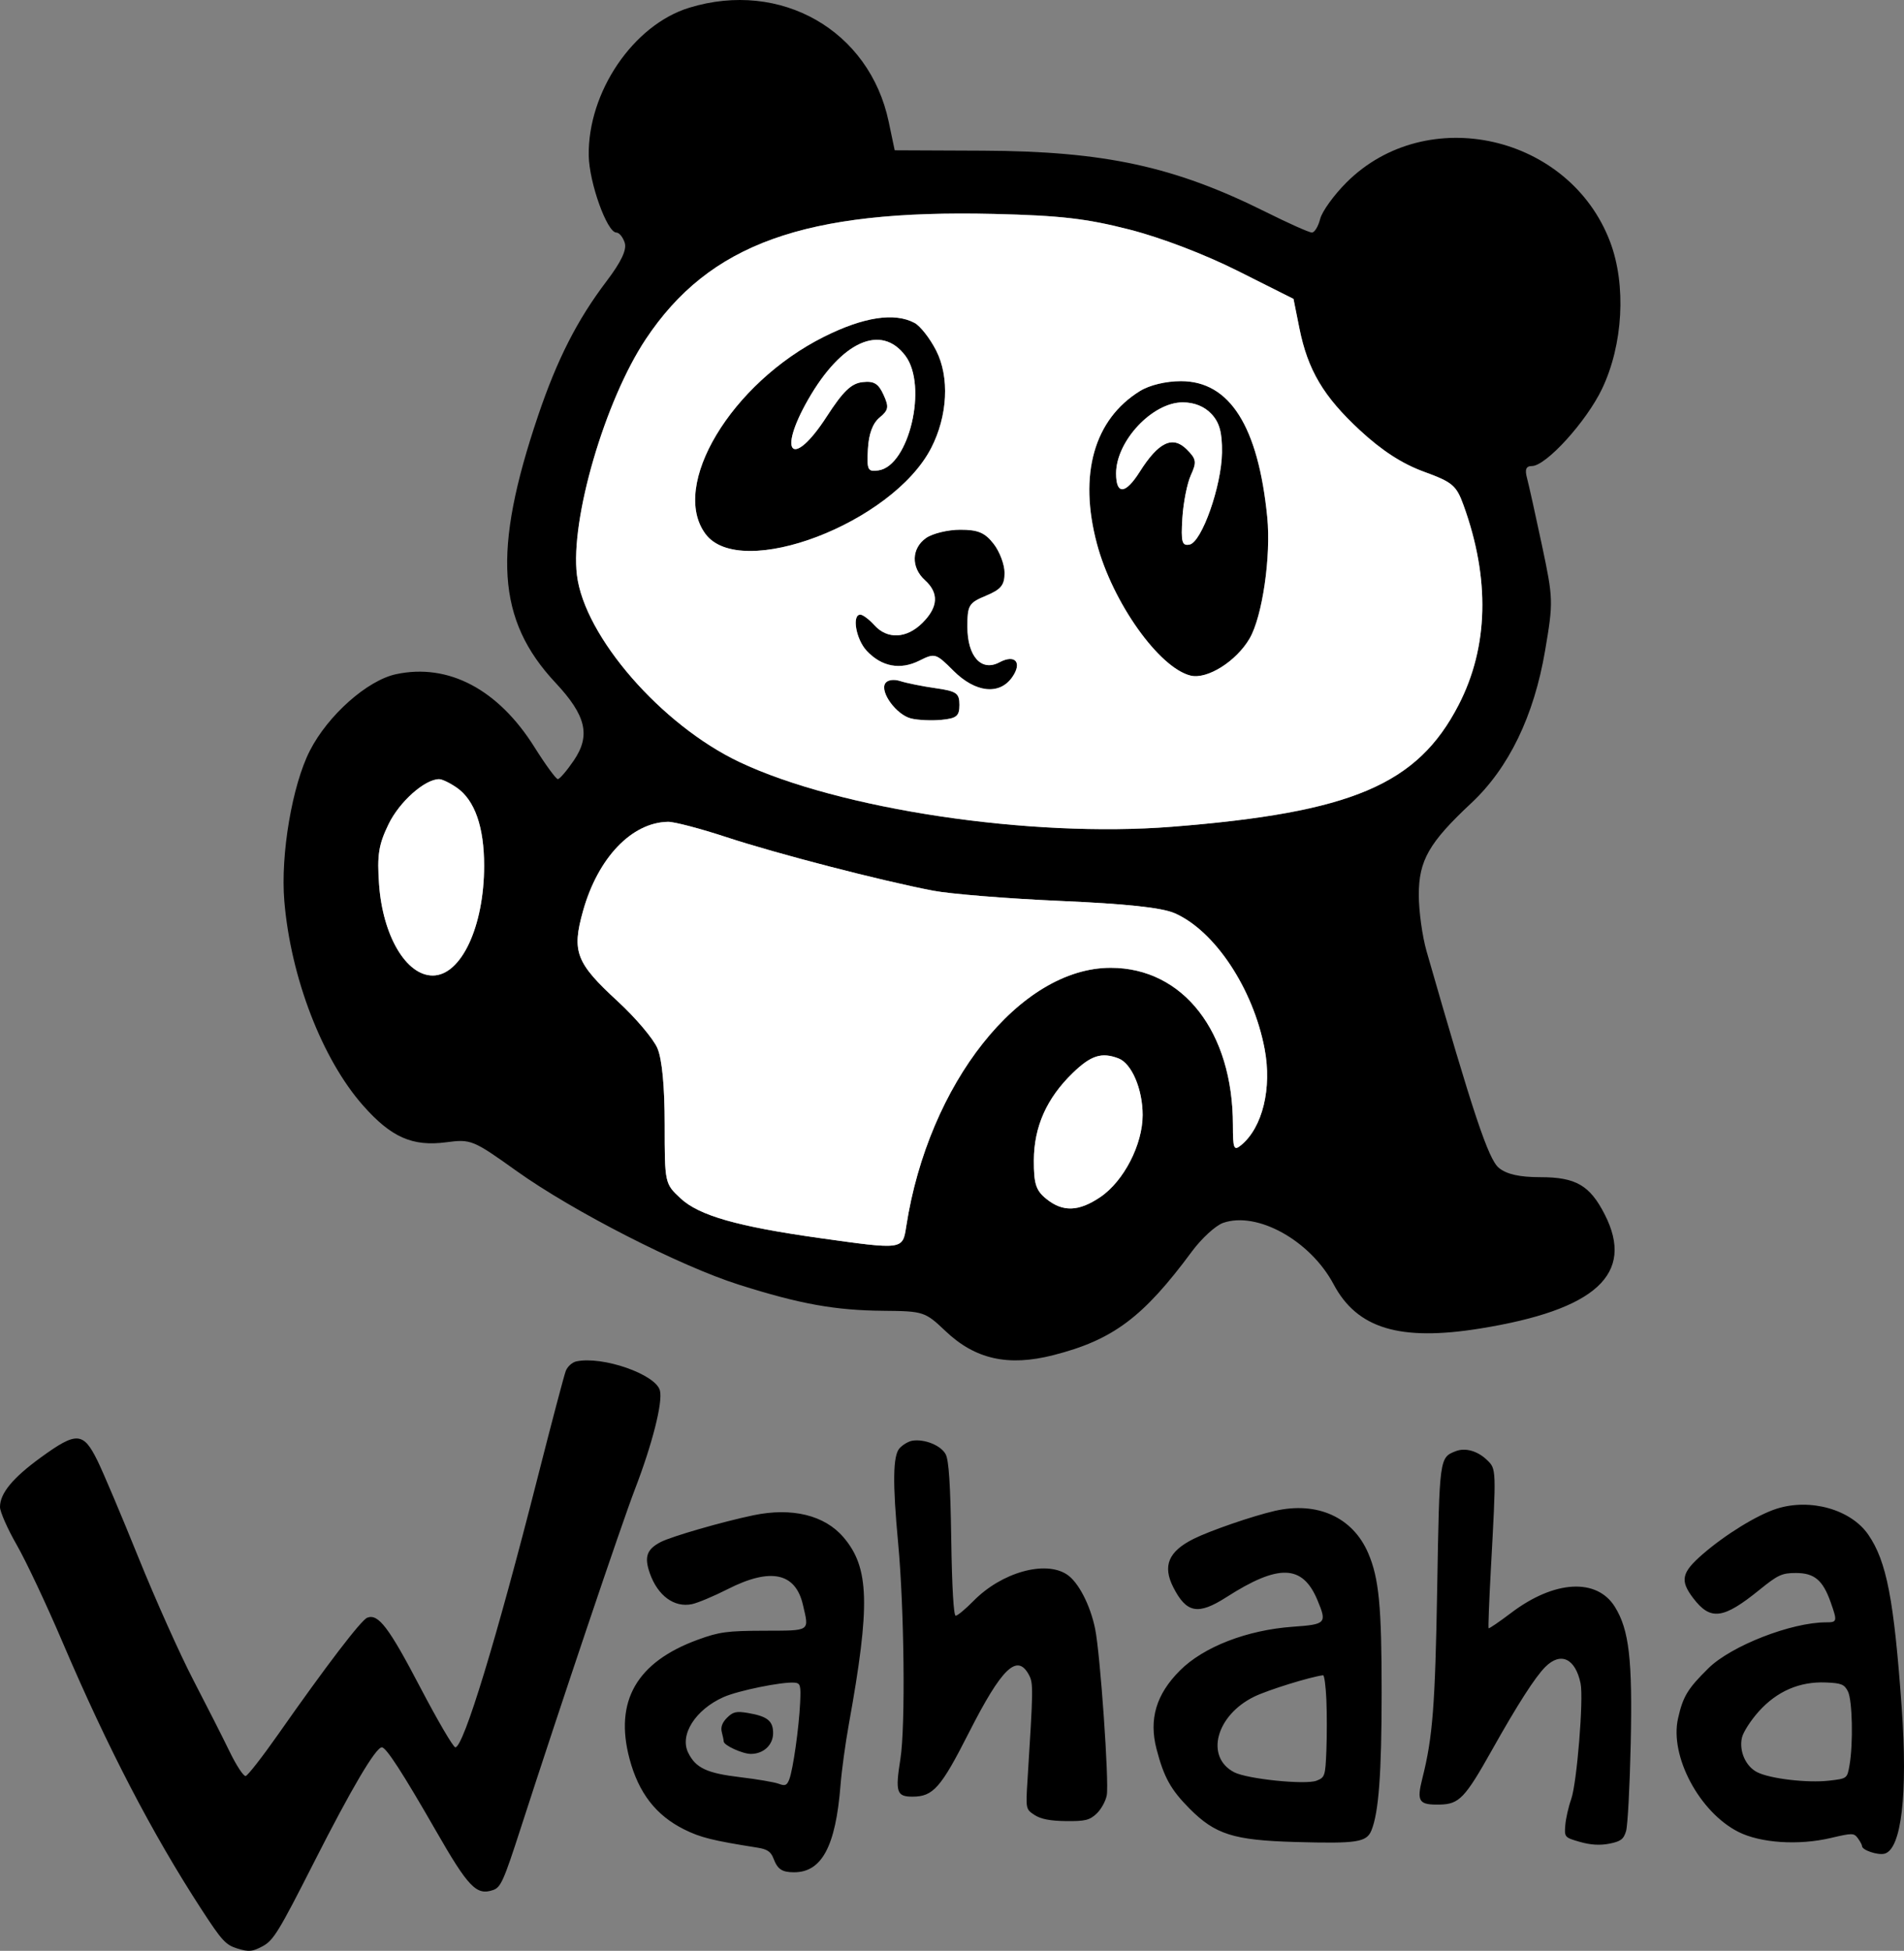 <svg width="329" height="337" viewBox="0 0 329 337" fill="none" xmlns="http://www.w3.org/2000/svg">
<rect x="0" y="0" width="329" height="337" fill="#808080" stroke="none"/>
<path fill-rule="evenodd" clip-rule="evenodd" d="M119.088 1.338C109.44 4.298 101.555 15.902 101.731 26.88C101.806 31.56 104.896 40.172 106.5 40.172C106.989 40.172 107.641 40.965 107.949 41.935C108.333 43.146 107.35 45.226 104.806 48.582C99.733 55.273 96.283 62.049 92.982 71.8C85.066 95.192 85.837 107.103 95.972 117.926C101.288 123.603 102.098 127.047 99.14 131.387C97.94 133.145 96.703 134.587 96.391 134.591C96.078 134.594 94.26 132.105 92.348 129.061C86.081 119.073 77.478 114.538 68.451 116.461C63.471 117.522 56.67 123.554 53.537 129.689C50.492 135.652 48.458 147.619 49.128 155.639C50.229 168.834 55.652 182.933 62.704 190.936C67.571 196.461 71.263 198.098 77.107 197.323C81.374 196.758 81.727 196.902 89.245 202.274C98.997 209.244 117.518 218.711 127.7 221.932C138.271 225.278 144.29 226.362 152.675 226.435C159.57 226.494 159.85 226.586 163.38 229.941C168.508 234.814 174.207 236.088 181.993 234.102C192.318 231.47 197.538 227.568 205.948 216.195C207.624 213.93 210.048 211.707 211.337 211.254C217.218 209.188 226.418 214.295 230.441 221.859C234.506 229.502 241.869 231.729 255.716 229.502C275.759 226.281 282.543 220.082 277.288 209.794C274.715 204.755 272.294 203.353 266.162 203.353C262.57 203.353 260.354 202.857 258.997 201.749C257.186 200.272 254.578 192.458 246.498 164.311C245.762 161.745 245.159 157.368 245.159 154.584C245.159 148.644 246.921 145.562 254.213 138.747C260.701 132.686 265.059 123.695 266.98 112.41C268.417 103.972 268.402 103.444 266.436 94.178C265.323 88.928 264.161 83.707 263.855 82.572C263.455 81.091 263.692 80.509 264.697 80.509C267.137 80.509 274.12 72.829 276.822 67.171C280.464 59.546 281.035 49.241 278.227 41.803C271.23 23.271 246.504 17.696 232.658 31.527C230.484 33.7 228.438 36.534 228.115 37.825C227.79 39.116 227.147 40.172 226.686 40.172C226.225 40.172 222.656 38.58 218.756 36.635C202.937 28.742 190.842 26.12 169.826 26.029L154.599 25.963L153.563 21.041C150.24 5.242 134.914 -3.516 119.088 1.338ZM195.147 39.649C200.658 41.061 208.156 43.925 213.916 46.816L223.509 51.632L224.521 56.674C225.98 63.942 228.686 68.503 235.003 74.346C238.8 77.859 242.306 80.126 246.042 81.486C250.989 83.29 251.647 83.844 252.888 87.266C257.496 99.969 257.208 111.76 252.048 121.763C244.937 135.547 233.598 140.364 202.488 142.823C178.057 144.754 144.998 139.804 127.771 131.638C114.28 125.243 100.991 109.96 99.688 99.341C98.514 89.774 104.52 69.209 111.592 58.581C122.556 42.106 139.067 36.171 171.747 36.956C183.227 37.231 187.741 37.751 195.147 39.649ZM142.379 58.175C126.352 66.186 115.706 83.905 121.91 92.242C127.956 100.367 154.192 90.386 160.892 77.412C163.759 71.861 164.105 65.142 161.761 60.55C160.689 58.452 159.015 56.309 158.04 55.787C154.571 53.933 149.242 54.746 142.379 58.175ZM156.461 61.481C160.329 66.679 157.064 80.504 151.791 81.258C149.933 81.524 149.775 81.206 149.97 77.591C150.111 74.967 150.79 73.129 151.985 72.136C153.551 70.836 153.64 70.319 152.666 68.181C151.781 66.242 151.01 65.782 149.028 66.01C147.088 66.234 145.671 67.599 142.841 71.972C136.983 81.025 134.237 78.467 139.655 69.004C145.418 58.943 152.285 55.869 156.461 61.481ZM196.983 67.547C189.038 72.449 186.353 81.966 189.54 93.923C192.244 104.064 200.274 115.371 205.723 116.706C208.591 117.409 213.614 114.254 215.922 110.301C218.131 106.515 219.646 96.113 218.975 89.345C217.414 73.619 212.477 65.838 204.062 65.845C201.457 65.847 198.64 66.524 196.983 67.547ZM209.335 71.515C210.728 73.008 211.192 74.706 211.152 78.161C211.084 83.934 207.653 93.666 205.542 94.072C204.235 94.323 204.052 93.647 204.307 89.501C204.472 86.825 205.134 83.482 205.777 82.075C206.813 79.81 206.73 79.297 205.06 77.628C202.625 75.196 200.184 76.359 196.937 81.499C194.47 85.403 192.853 85.515 192.853 81.784C192.853 76.2 199.125 69.508 204.359 69.508C206.372 69.508 208.122 70.214 209.335 71.515ZM160.023 92.937C157.487 94.71 157.394 98.028 159.818 100.219C162.269 102.436 162.132 104.866 159.4 107.594C156.672 110.321 153.343 110.488 151.1 108.011C150.187 107.003 149.091 106.178 148.664 106.178C147.166 106.178 147.908 110.437 149.75 112.411C152.326 115.174 155.538 115.784 158.843 114.136C161.554 112.785 161.705 112.83 164.758 115.881C168.55 119.669 172.701 120.122 174.898 116.987C176.687 114.437 175.415 112.958 172.687 114.417C169.579 116.079 167.159 113.393 167.159 108.281C167.159 104.542 167.391 104.154 170.371 102.911C172.977 101.822 173.583 101.076 173.583 98.955C173.583 97.517 172.726 95.254 171.68 93.926C170.164 92.001 168.995 91.51 165.92 91.51C163.798 91.51 161.144 92.153 160.023 92.937ZM152.96 118.056C152.025 119.567 154.9 123.479 157.408 124.108C158.594 124.405 160.963 124.515 162.674 124.351C165.299 124.1 165.783 123.698 165.783 121.763C165.783 119.745 165.288 119.4 161.653 118.879C159.382 118.555 156.641 118.003 155.563 117.654C154.424 117.285 153.333 117.454 152.96 118.056ZM78.958 136.092C82.043 138.251 83.653 142.865 83.653 149.548C83.653 160.046 79.689 168.517 74.776 168.517C70.183 168.517 66.138 161.654 65.503 152.784C65.14 147.713 65.421 145.928 67.143 142.375C69.02 138.502 73.394 134.61 75.878 134.601C76.398 134.599 77.783 135.27 78.958 136.092ZM125.514 144.612C134.202 147.47 152.113 152.11 161.194 153.857C164.223 154.439 174.133 155.238 183.218 155.634C194.584 156.128 200.738 156.786 202.947 157.744C209.884 160.75 216.539 170.773 218.517 181.191C219.807 187.988 218.164 194.746 214.478 197.802C213.206 198.857 213.041 198.46 213.041 194.343C213.041 178.246 204.455 167.196 191.935 167.183C176.249 167.165 160.412 187.175 156.596 211.833C155.965 215.913 156.083 215.897 141.722 213.883C127.433 211.88 120.784 209.985 117.59 207.004C114.87 204.467 114.853 204.389 114.853 194.247C114.853 187.709 114.405 182.983 113.607 181.092C112.922 179.47 109.832 175.818 106.742 172.977C99.511 166.329 98.77 164.399 100.746 157.362C103.322 148.191 109.145 142.083 115.42 141.967C116.489 141.947 121.031 143.137 125.514 144.612ZM193.271 182.837C195.548 183.71 197.441 188.152 197.441 192.621C197.441 197.725 194.175 204.052 190.126 206.791C186.395 209.314 183.645 209.405 180.796 207.1C179.004 205.651 178.632 204.503 178.646 200.454C178.666 194.647 180.848 189.737 185.349 185.37C188.502 182.312 190.354 181.719 193.271 182.837Z" fill="black"/>
<path fill-rule="evenodd" clip-rule="evenodd" d="M195.147 39.649C200.658 41.061 208.156 43.925 213.916 46.816L223.509 51.632L224.521 56.674C225.98 63.942 228.686 68.503 235.003 74.346C238.8 77.859 242.306 80.126 246.042 81.486C250.989 83.29 251.647 83.844 252.888 87.266C257.496 99.969 257.208 111.76 252.048 121.763C244.937 135.547 233.598 140.364 202.488 142.823C178.057 144.754 144.998 139.804 127.771 131.638C114.28 125.243 100.991 109.96 99.688 99.341C98.514 89.774 104.52 69.209 111.592 58.581C122.556 42.106 139.067 36.171 171.747 36.956C183.227 37.231 187.741 37.751 195.147 39.649ZM121.91 92.242C115.706 83.905 126.352 66.186 142.379 58.175C149.242 54.746 154.571 53.933 158.04 55.787C159.015 56.309 160.689 58.452 161.761 60.55C164.105 65.142 163.759 71.861 160.892 77.412C154.192 90.386 127.956 100.367 121.91 92.242ZM189.54 93.923C186.353 81.966 189.038 72.449 196.983 67.547C198.64 66.524 201.457 65.847 204.062 65.845C212.477 65.838 217.414 73.619 218.975 89.345C219.646 96.113 218.131 106.515 215.922 110.301C213.614 114.254 208.591 117.409 205.723 116.706C200.274 115.371 192.244 104.064 189.54 93.923ZM159.818 100.219C157.394 98.028 157.487 94.71 160.023 92.937C161.144 92.153 163.798 91.51 165.92 91.51C168.995 91.51 170.164 92.001 171.68 93.926C172.726 95.254 173.583 97.517 173.583 98.955C173.583 101.076 172.977 101.822 170.371 102.911C167.391 104.154 167.159 104.542 167.159 108.281C167.159 113.393 169.579 116.079 172.687 114.417C175.415 112.958 176.687 114.437 174.898 116.987C172.701 120.122 168.55 119.669 164.758 115.881C161.705 112.83 161.554 112.785 158.843 114.136C155.538 115.784 152.326 115.174 149.75 112.411C147.908 110.437 147.166 106.178 148.664 106.178C149.091 106.178 150.187 107.003 151.1 108.011C153.343 110.488 156.672 110.321 159.4 107.594C162.132 104.866 162.269 102.436 159.818 100.219ZM157.408 124.108C154.9 123.479 152.025 119.567 152.96 118.056C153.333 117.454 154.424 117.285 155.563 117.654C156.641 118.003 159.382 118.555 161.653 118.879C165.288 119.4 165.783 119.745 165.783 121.763C165.783 123.698 165.299 124.1 162.674 124.351C160.963 124.515 158.594 124.405 157.408 124.108Z" fill="white"/>
<path d="M125.514 144.612C134.202 147.47 152.113 152.11 161.194 153.857C164.223 154.439 174.133 155.238 183.218 155.634C194.584 156.128 200.738 156.786 202.947 157.744C209.884 160.75 216.539 170.773 218.517 181.191C219.807 187.988 218.164 194.746 214.478 197.802C213.206 198.857 213.041 198.46 213.041 194.343C213.041 178.246 204.455 167.196 191.935 167.183C176.249 167.165 160.412 187.175 156.596 211.833C155.965 215.913 156.083 215.897 141.722 213.883C127.433 211.88 120.784 209.985 117.59 207.004C114.87 204.467 114.853 204.389 114.853 194.247C114.853 187.709 114.405 182.983 113.607 181.092C112.922 179.47 109.832 175.818 106.742 172.977C99.511 166.329 98.77 164.399 100.746 157.362C103.322 148.191 109.145 142.083 115.42 141.967C116.489 141.947 121.031 143.137 125.514 144.612Z" fill="white"/>
<path d="M125.514 144.612C134.202 147.47 152.113 152.11 161.194 153.857C164.223 154.439 174.133 155.238 183.218 155.634C194.584 156.128 200.738 156.786 202.947 157.744C209.884 160.75 216.539 170.773 218.517 181.191C219.807 187.988 218.164 194.746 214.478 197.802C213.206 198.857 213.041 198.46 213.041 194.343C213.041 178.246 204.455 167.196 191.935 167.183C176.249 167.165 160.412 187.175 156.596 211.833C155.965 215.913 156.083 215.897 141.722 213.883C127.433 211.88 120.784 209.985 117.59 207.004C114.87 204.467 114.853 204.389 114.853 194.247C114.853 187.709 114.405 182.983 113.607 181.092C112.922 179.47 109.832 175.818 106.742 172.977C99.511 166.329 98.77 164.399 100.746 157.362C103.322 148.191 109.145 142.083 115.42 141.967C116.489 141.947 121.031 143.137 125.514 144.612Z" fill="white" fill-opacity="0.2"/>
<path d="M193.271 182.837C195.548 183.71 197.441 188.152 197.441 192.621C197.441 197.725 194.175 204.052 190.126 206.791C186.395 209.314 183.645 209.405 180.796 207.1C179.004 205.651 178.632 204.503 178.646 200.454C178.666 194.647 180.848 189.737 185.349 185.37C188.502 182.312 190.354 181.719 193.271 182.837Z" fill="white"/>
<path d="M193.271 182.837C195.548 183.71 197.441 188.152 197.441 192.621C197.441 197.725 194.175 204.052 190.126 206.791C186.395 209.314 183.645 209.405 180.796 207.1C179.004 205.651 178.632 204.503 178.646 200.454C178.666 194.647 180.848 189.737 185.349 185.37C188.502 182.312 190.354 181.719 193.271 182.837Z" fill="white" fill-opacity="0.2"/>
<path d="M78.958 136.092C82.043 138.251 83.653 142.865 83.653 149.548C83.653 160.046 79.689 168.517 74.776 168.517C70.183 168.517 66.138 161.654 65.503 152.784C65.14 147.713 65.421 145.928 67.143 142.375C69.02 138.502 73.394 134.61 75.878 134.601C76.398 134.599 77.783 135.27 78.958 136.092Z" fill="white"/>
<path d="M78.958 136.092C82.043 138.251 83.653 142.865 83.653 149.548C83.653 160.046 79.689 168.517 74.776 168.517C70.183 168.517 66.138 161.654 65.503 152.784C65.14 147.713 65.421 145.928 67.143 142.375C69.02 138.502 73.394 134.61 75.878 134.601C76.398 134.599 77.783 135.27 78.958 136.092Z" fill="white" fill-opacity="0.2"/>
<path d="M209.335 71.515C210.728 73.008 211.192 74.706 211.152 78.161C211.084 83.934 207.653 93.666 205.542 94.072C204.235 94.323 204.052 93.647 204.307 89.501C204.472 86.825 205.134 83.482 205.777 82.075C206.813 79.81 206.73 79.297 205.06 77.628C202.625 75.196 200.184 76.359 196.937 81.499C194.47 85.403 192.853 85.515 192.853 81.784C192.853 76.2 199.125 69.508 204.359 69.508C206.372 69.508 208.122 70.214 209.335 71.515Z" fill="white"/>
<path d="M209.335 71.515C210.728 73.008 211.192 74.706 211.152 78.161C211.084 83.934 207.653 93.666 205.542 94.072C204.235 94.323 204.052 93.647 204.307 89.501C204.472 86.825 205.134 83.482 205.777 82.075C206.813 79.81 206.73 79.297 205.06 77.628C202.625 75.196 200.184 76.359 196.937 81.499C194.47 85.403 192.853 85.515 192.853 81.784C192.853 76.2 199.125 69.508 204.359 69.508C206.372 69.508 208.122 70.214 209.335 71.515Z" fill="white" fill-opacity="0.2"/>
<path d="M156.461 61.481C160.329 66.679 157.064 80.504 151.791 81.258C149.933 81.524 149.775 81.206 149.97 77.591C150.111 74.967 150.79 73.129 151.985 72.136C153.551 70.836 153.64 70.319 152.666 68.181C151.781 66.242 151.01 65.782 149.028 66.01C147.088 66.234 145.671 67.599 142.841 71.972C136.983 81.025 134.237 78.467 139.655 69.004C145.418 58.943 152.285 55.869 156.461 61.481Z" fill="white"/>
<path d="M156.461 61.481C160.329 66.679 157.064 80.504 151.791 81.258C149.933 81.524 149.775 81.206 149.97 77.591C150.111 74.967 150.79 73.129 151.985 72.136C153.551 70.836 153.64 70.319 152.666 68.181C151.781 66.242 151.01 65.782 149.028 66.01C147.088 66.234 145.671 67.599 142.841 71.972C136.983 81.025 134.237 78.467 139.655 69.004C145.418 58.943 152.285 55.869 156.461 61.481Z" fill="white" fill-opacity="0.2"/>
<path fill-rule="evenodd" clip-rule="evenodd" d="M99.593 235.174C98.873 235.327 98.046 236.073 97.758 236.832C97.469 237.592 95.297 245.819 92.932 255.113C85.788 283.194 80.099 301.845 78.679 301.845C78.325 301.845 75.593 297.179 72.609 291.475C67.186 281.108 65.368 278.718 63.463 279.449C62.407 279.854 56.38 287.741 48.087 299.572C45.349 303.478 42.81 306.732 42.445 306.802C42.081 306.872 40.825 304.955 39.656 302.54C38.486 300.126 35.667 294.572 33.391 290.196C31.115 285.821 26.86 276.324 23.936 269.09C21.013 261.857 17.821 254.314 16.843 252.328C14.393 247.354 13.238 247.284 7.106 251.734C2.199 255.295 0 257.955 0 260.331C0 261.157 1.305 264.109 2.9 266.89C4.495 269.67 8.051 277.219 10.802 283.665C18.596 301.927 26.296 316.736 34.805 329.824C38.348 335.275 39.016 336 41.056 336.611C43.051 337.208 43.598 337.155 45.403 336.19C47.248 335.202 48.191 333.659 54.288 321.645C60.74 308.933 64.927 301.845 65.984 301.845C66.722 301.845 69.585 306.261 75.31 316.234C80.953 326.065 82.331 327.49 85.222 326.491C86.533 326.039 87.045 324.889 89.995 315.761C96.806 294.693 107.395 263.273 109.719 257.24C112.716 249.46 114.544 242.247 114.033 240.216C113.331 237.419 104.146 234.212 99.593 235.174ZM157.666 248.876C156.995 248.98 155.992 249.567 155.437 250.18C154.29 251.446 154.219 256.128 155.189 266.505C156.253 277.89 156.47 298.281 155.587 303.833C154.672 309.58 154.925 310.369 157.676 310.366C161.243 310.362 162.571 308.855 167.413 299.321C173.112 288.099 175.774 285.544 177.803 289.349C178.56 290.77 178.548 291.654 177.559 307.329C177.231 312.508 177.236 312.533 178.77 313.537C179.841 314.239 181.487 314.558 184.187 314.587C187.5 314.623 188.27 314.436 189.48 313.303C190.258 312.573 191.052 311.145 191.242 310.129C191.666 307.872 190.119 285.721 189.235 281.389C188.391 277.256 186.336 273.293 184.36 271.987C180.593 269.498 173.055 271.63 168.22 276.551C166.838 277.957 165.452 279.11 165.139 279.112C164.782 279.114 164.495 274.202 164.369 265.905C164.224 256.403 163.956 252.286 163.415 251.24C162.626 249.712 159.794 248.548 157.666 248.876ZM251.526 250.692C248.731 251.791 248.726 251.826 248.341 274.231C247.989 294.64 247.564 300.117 245.781 307.179C244.758 311.232 245.146 311.811 248.829 311.732C252.127 311.661 253.156 310.585 257.746 302.413C262.209 294.465 265.254 289.718 267.018 287.954C269.682 285.292 272.215 286.48 273.116 290.813C273.661 293.434 272.478 308.023 271.495 310.797C271.023 312.127 270.563 314.158 270.471 315.311C270.308 317.365 270.36 317.423 273.006 318.183C274.837 318.708 276.473 318.806 278.084 318.488C280.052 318.099 280.549 317.726 280.972 316.324C281.254 315.392 281.616 308.621 281.777 301.277C282.097 286.678 281.508 281.565 279.052 277.592C275.937 272.555 268.586 272.967 261.144 278.598C259.074 280.164 257.31 281.368 257.223 281.275C257.136 281.182 257.309 276.63 257.607 271.161C258.562 253.665 258.565 253.772 256.946 252.212C255.308 250.632 253.188 250.039 251.526 250.692ZM306.971 260.635C303.614 261.71 298.122 265.09 294.2 268.495C290.545 271.669 290.255 273.031 292.585 276.085C295.567 279.994 297.756 279.717 304.024 274.638C307.22 272.049 307.912 271.73 310.32 271.73C313.518 271.73 314.979 272.96 316.331 276.789C317.499 280.097 317.463 280.253 315.535 280.253C309.536 280.253 299.147 284.304 295.21 288.178C291.616 291.715 290.805 293.054 289.949 296.874C288.493 303.368 293.644 313.04 300.376 316.449C304.189 318.38 310.772 318.816 316.341 317.506C320.078 316.628 320.354 316.631 321.031 317.556C321.427 318.097 321.751 318.706 321.751 318.909C321.751 319.601 324.477 320.52 325.634 320.217C328.549 319.455 329.67 309.952 328.605 295.026C327.27 276.297 326 269.717 322.829 265.109C319.828 260.749 312.805 258.768 306.971 260.635ZM220.28 261.002C216.459 261.879 209.06 264.426 206.25 265.832C201.906 268.005 200.858 270.485 202.726 274.173C205.005 278.672 207.011 279.049 211.922 275.903C220.943 270.124 225.072 270.256 227.643 276.407C229.319 280.416 229.144 280.607 223.407 281.014C215.479 281.576 207.973 284.484 203.882 288.577C199.772 292.69 198.496 296.976 199.845 302.15C201.111 307.01 202.3 309.157 205.52 312.402C209.983 316.898 213.13 317.894 223.845 318.198C234.5 318.501 236.144 318.248 236.982 316.178C238.236 313.079 238.733 306.383 238.74 292.469C238.747 277.473 238.281 272.628 236.414 268.29C233.745 262.088 227.613 259.318 220.28 261.002ZM130.178 261.757C124.876 262.863 116.04 265.412 114.18 266.374C111.746 267.632 111.289 268.945 112.294 271.793C113.659 275.658 116.501 277.742 119.553 277.113C120.551 276.908 123.335 275.741 125.74 274.519C133.138 270.762 137.448 271.656 138.739 277.215C139.825 281.893 140.154 281.673 132.026 281.701C125.625 281.722 124.291 281.903 120.606 283.245C110.012 287.104 106.124 293.872 108.779 303.833C110.349 309.72 113.334 313.582 118.191 316.01C121.023 317.426 123.123 317.948 130.915 319.18C132.572 319.442 133.206 319.872 133.651 321.041C134.36 322.907 135.112 323.417 137.171 323.428C141.997 323.454 144.404 318.964 145.236 308.379C145.433 305.879 146.078 301.149 146.672 297.867C150.416 277.15 150.232 270.795 145.733 265.542C142.475 261.738 136.843 260.368 130.178 261.757ZM229.188 293.601C229.291 295.941 229.291 299.919 229.189 302.439C229.012 306.805 228.931 307.048 227.484 307.61C225.578 308.351 215.523 307.321 213.266 306.154C208.194 303.532 210.104 296.316 216.723 293.089C219.07 291.944 226.352 289.682 228.62 289.393C228.83 289.366 229.086 291.26 229.188 293.601ZM138.257 294.174C138.048 298.514 137.038 305.649 136.393 307.344C135.98 308.43 135.674 308.563 134.567 308.143C133.835 307.864 130.822 307.35 127.87 306.998C122.122 306.314 120.206 305.41 118.913 302.772C117.398 299.684 120.16 295.338 125.014 293.17C127.528 292.047 135.149 290.495 137.284 290.671C138.305 290.755 138.404 291.114 138.257 294.174ZM319.313 292.185C320.085 293.717 320.241 301.22 319.579 304.97C319.178 307.238 319.17 307.243 316.058 307.601C312.302 308.033 305.802 307.265 303.607 306.13C301.636 305.111 300.484 302.498 300.991 300.192C301.199 299.242 302.514 297.193 303.912 295.639C307.054 292.147 310.963 290.457 315.484 290.64C318.171 290.748 318.694 290.959 319.313 292.185ZM125.621 296.741C124.797 297.564 124.498 298.379 124.718 299.198C124.898 299.872 125.05 300.609 125.054 300.836C125.067 301.5 128.301 302.981 129.74 302.981C131.932 302.981 133.589 301.437 133.589 299.392C133.589 297.271 132.592 296.478 129.205 295.906C127.232 295.573 126.654 295.708 125.621 296.741Z" fill="black"/>
</svg>
